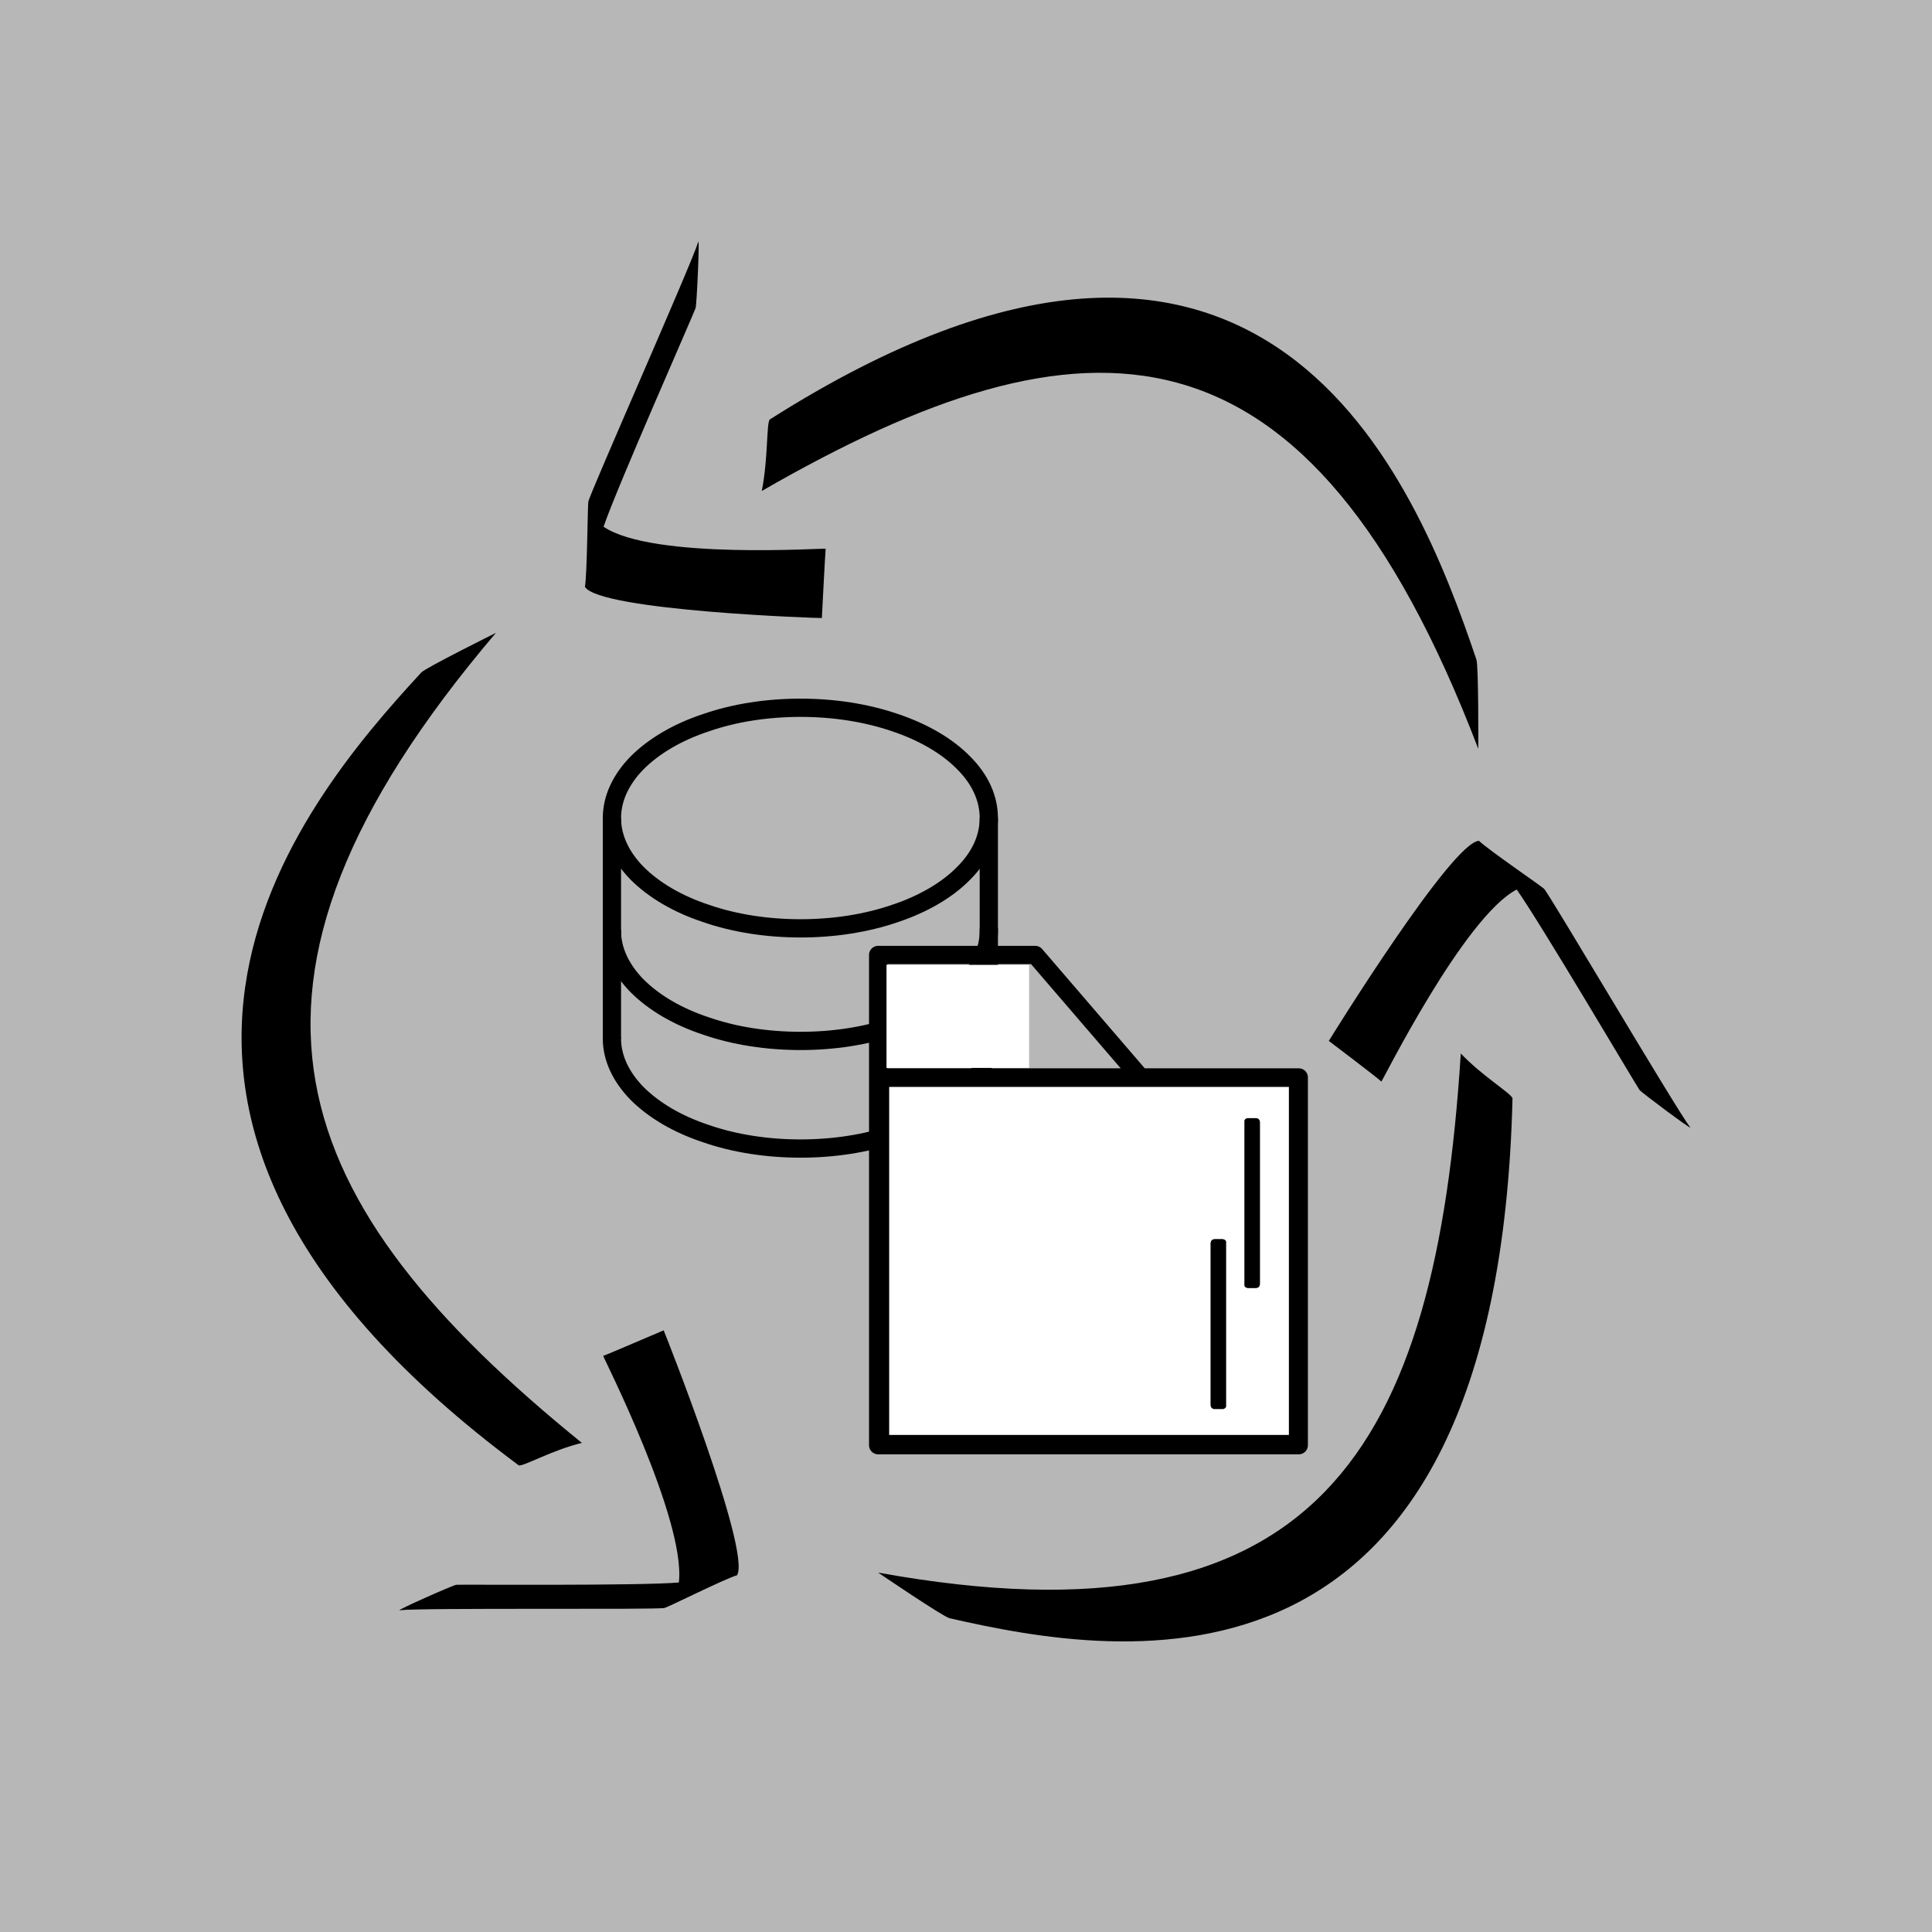 <?xml version="1.0" encoding="UTF-8"?>
<!DOCTYPE svg PUBLIC "-//W3C//DTD SVG 1.1//EN" "http://www.w3.org/Graphics/SVG/1.1/DTD/svg11.dtd">
<svg version="1.2" width="50.8mm" height="50.8mm" viewBox="0 0 5080 5080" preserveAspectRatio="xMidYMid" fill-rule="evenodd" stroke-width="28.222" stroke-linejoin="round" xmlns="http://www.w3.org/2000/svg" xmlns:ooo="http://xml.openoffice.org/svg/export" xmlns:xlink="http://www.w3.org/1999/xlink" xmlns:presentation="http://sun.com/xmlns/staroffice/presentation" xmlns:smil="http://www.w3.org/2001/SMIL20/" xmlns:anim="urn:oasis:names:tc:opendocument:xmlns:animation:1.0" xmlns:svg="urn:oasis:names:tc:opendocument:xmlns:svg-compatible:1.0" xml:space="preserve">
 <rect x="0" y="0" width="5080" height="5080" fill="#808080" stroke="none"/>
 <defs class="ClipPathGroup">
  <clipPath id="presentation_clip_path" clipPathUnits="userSpaceOnUse">
   <rect x="0" y="0" width="5080" height="5080"/>
  </clipPath>
  <clipPath id="presentation_clip_path_shrink" clipPathUnits="userSpaceOnUse">
   <rect x="5" y="5" width="5070" height="5070"/>
  </clipPath>
 </defs>
 <defs class="TextShapeIndex">
  <g ooo:slide="id1" ooo:id-list="id3 id4"/>
 </defs>
 <defs class="EmbeddedBulletChars">
  <g id="bullet-char-template-57356" transform="scale(0,-0)">
   <path d="M 580,1141 L 1163,571 580,0 -4,571 580,1141 Z"/>
  </g>
  <g id="bullet-char-template-57354" transform="scale(0,-0)">
   <path d="M 8,1128 L 1137,1128 1137,0 8,0 8,1128 Z"/>
  </g>
  <g id="bullet-char-template-10146" transform="scale(0,-0)">
   <path d="M 174,0 L 602,739 174,1481 1456,739 174,0 Z M 1358,739 L 309,1346 659,739 1358,739 Z"/>
  </g>
  <g id="bullet-char-template-10132" transform="scale(0,-0)">
   <path d="M 2015,739 L 1276,0 717,0 1260,543 174,543 174,936 1260,936 717,1481 1274,1481 2015,739 Z"/>
  </g>
  <g id="bullet-char-template-10007" transform="scale(0,-0)">
   <path d="M 0,-2 C -7,14 -16,27 -25,37 L 356,567 C 262,823 215,952 215,954 215,979 228,992 255,992 264,992 276,990 289,987 310,991 331,999 354,1012 L 381,999 492,748 772,1049 836,1024 860,1049 C 881,1039 901,1025 922,1006 886,937 835,863 770,784 769,783 710,716 594,584 L 774,223 C 774,196 753,168 711,139 L 727,119 C 717,90 699,76 672,76 641,76 570,178 457,381 L 164,-76 C 142,-110 111,-127 72,-127 30,-127 9,-110 8,-76 1,-67 -2,-52 -2,-32 -2,-23 -1,-13 0,-2 Z"/>
  </g>
  <g id="bullet-char-template-10004" transform="scale(0,-0)">
   <path d="M 285,-33 C 182,-33 111,30 74,156 52,228 41,333 41,471 41,549 55,616 82,672 116,743 169,778 240,778 293,778 328,747 346,684 L 369,508 C 377,444 397,411 428,410 L 1163,1116 C 1174,1127 1196,1133 1229,1133 1271,1133 1292,1118 1292,1087 L 1292,965 C 1292,929 1282,901 1262,881 L 442,47 C 390,-6 338,-33 285,-33 Z"/>
  </g>
  <g id="bullet-char-template-9679" transform="scale(0,-0)">
   <path d="M 813,0 C 632,0 489,54 383,161 276,268 223,411 223,592 223,773 276,916 383,1023 489,1130 632,1184 813,1184 992,1184 1136,1130 1245,1023 1353,916 1407,772 1407,592 1407,412 1353,268 1245,161 1136,54 992,0 813,0 Z"/>
  </g>
  <g id="bullet-char-template-8226" transform="scale(0,-0)">
   <path d="M 346,457 C 273,457 209,483 155,535 101,586 74,649 74,723 74,796 101,859 155,911 209,963 273,989 346,989 419,989 480,963 531,910 582,859 608,796 608,723 608,648 583,586 532,535 482,483 420,457 346,457 Z"/>
  </g>
  <g id="bullet-char-template-8211" transform="scale(0,-0)">
   <path d="M -4,459 L 1135,459 1135,606 -4,606 -4,459 Z"/>
  </g>
  <g id="bullet-char-template-61548" transform="scale(0,-0)">
   <path d="M 173,740 C 173,903 231,1043 346,1159 462,1274 601,1332 765,1332 928,1332 1067,1274 1183,1159 1299,1043 1357,903 1357,740 1357,577 1299,437 1183,322 1067,206 928,148 765,148 601,148 462,206 346,322 231,437 173,577 173,740 Z"/>
  </g>
 </defs>
 <g>
  <g id="id2" class="Master_Slide">
   <g id="bg-id2" class="Background"/>
   <g id="bo-id2" class="BackgroundObjects"/>
  </g>
 </g>
 <g class="SlideGroup">
  <g>
   <g id="container-id1">
    <g id="id1" class="Slide" clip-path="url(#presentation_clip_path)">
     <g class="Page">
      <g class="com.sun.star.drawing.CustomShape">
       <g id="id3">
        <rect class="BoundingBox" stroke="none" fill="none" x="0" y="0" width="5081" height="5081"/>
        <path fill="rgb(238,238,238)" fill-opacity="0.502" stroke="none" d="M 2540,5080 L 0,5080 0,0 5080,0 5080,5080 2540,5080 Z"/>
       </g>
      </g>
      <g class="Graphic">
       <g id="id4">
        <rect class="BoundingBox" stroke="none" fill="none" x="635" y="635" width="3811" height="3811"/>
        <defs>
         <clipPath id="clip_path_1" clipPathUnits="userSpaceOnUse">
          <path d="M 635,635 L 4445,635 4445,4445 635,4445 635,635 Z"/>
         </clipPath>
        </defs>
        <g clip-path="url(#clip_path_1)">
         <path fill="rgb(0,0,0)" stroke="none" d="M 2497,4255 C 2951,4359 3937,4524 3977,2888 3974,2875 3899,2831 3841,2770 3775,3809 3468,4345 2309,4135 2309,4135 2481,4252 2497,4255 L 2497,4255 Z M 3632,2844 C 3634,2845 3849,2411 3988,2339 4050,2426 4304,2857 4311,2866 4315,2872 4453,2975 4444,2964 4407,2916 4074,2351 4060,2337 4053,2330 3914,2235 3889,2211 3819,2211 3495,2735 3494,2737 3494,2737 3629,2839 3632,2844 L 3632,2844 Z"/>
         <path fill="rgb(0,0,0)" stroke="none" d="M 1108,1768 C 780,2123 115,2925 1364,3853 1375,3857 1451,3813 1530,3794 758,3168 510,2598 1304,1664 1304,1664 1119,1756 1108,1768 L 1108,1768 Z M 1586,3565 C 1584,3565 1804,3996 1785,4161 1684,4170 1211,4166 1200,4167 1193,4167 1038,4236 1051,4234 1108,4227 1729,4233 1747,4228 1757,4226 1906,4151 1938,4142 1976,4079 1746,3499 1745,3498 1744,3498 1592,3564 1586,3565 L 1586,3565 Z"/>
         <path fill="rgb(0,0,0)" stroke="none" d="M 3882,1734 C 3723,1264 3331,273 2024,1103 2015,1113 2020,1206 2003,1291 2855,800 3439,798 3887,1969 3887,1969 3888,1750 3882,1734 L 3882,1734 Z M 2171,1443 C 2172,1440 1717,1473 1587,1385 1622,1282 1826,821 1829,810 1832,803 1840,622 1836,636 1818,695 1550,1299 1547,1319 1545,1329 1544,1508 1538,1543 1576,1606 2159,1626 2161,1625 2161,1625 2170,1449 2171,1443 L 2171,1443 Z"/>
         <path fill="none" stroke="rgb(0,0,0)" stroke-width="48" stroke-linejoin="miter" d="M 2600,2151 C 2600,2202 2578,2252 2534,2296 2491,2340 2428,2377 2353,2402 2277,2428 2192,2441 2105,2441 2018,2441 1932,2428 1857,2402 1781,2377 1719,2340 1675,2296 1632,2252 1609,2202 1609,2151 1609,2100 1632,2050 1675,2006 1719,1962 1781,1925 1857,1900 1932,1874 2018,1861 2105,1861 2192,1861 2277,1874 2353,1900 2428,1925 2491,1962 2534,2006 2578,2050 2600,2100 2600,2151 Z"/>
         <path fill="none" stroke="rgb(0,0,0)" stroke-width="48" stroke-linejoin="miter" d="M 2600,2724 L 2600,2731 C 2600,2781 2577,2831 2534,2875 2490,2919 2428,2956 2353,2981 2277,3007 2192,3020 2105,3020 2018,3020 1932,3007 1857,2981 1781,2956 1719,2919 1675,2875 1632,2831 1609,2781 1609,2731 L 1609,2727"/>
         <path fill="none" stroke="rgb(0,0,0)" stroke-width="48" stroke-linejoin="miter" d="M 2600,2441 L 2600,2448 C 2600,2498 2577,2548 2534,2592 2490,2636 2428,2673 2353,2698 2277,2724 2192,2737 2105,2737 2018,2737 1932,2724 1857,2698 1781,2673 1719,2636 1675,2592 1632,2548 1609,2498 1609,2448 L 1609,2444"/>
         <path fill="none" stroke="rgb(0,0,0)" stroke-width="48" stroke-linejoin="miter" d="M 1609,2730 L 1609,2151"/>
         <path fill="none" stroke="rgb(0,0,0)" stroke-width="48" stroke-linejoin="miter" d="M 2600,2730 L 2600,2151"/>
         <path fill="none" stroke="rgb(0,0,0)" stroke-width="48" stroke-linejoin="miter" d="M 2309,3800 L 3415,3800 3415,2833 2999,2833 2722,2511 2309,2511 2309,3800 2309,3800 Z"/>
         <path fill="none" stroke="rgb(0,0,0)" stroke-width="48" stroke-linejoin="miter" d="M 2999,2833 L 2309,2833"/>
         <path fill="rgb(255,255,255)" stroke="none" d="M 2864,3777 L 2334,3777 2334,2854 3393,2854 3393,3777 2864,3777 2864,3777 Z"/>
         <path fill="none" stroke="rgb(0,0,0)" stroke-width="8" stroke-linejoin="round" d="M 2864,3777 L 2334,3777 2334,2854 3393,2854 3393,3777 2864,3777 2864,3777 Z"/>
         <path fill="rgb(255,255,255)" stroke="none" d="M 2519,2808 L 2331,2808 2331,2537 2706,2537 2706,2808 2519,2808 2519,2808 Z"/>
         <path fill="rgb(0,0,0)" stroke="none" d="M 3276,3377 L 3276,3377 C 3276,3378 3276,3379 3276,3380 3277,3381 3277,3381 3278,3382 3279,3382 3280,3383 3281,3383 L 3303,3383 3303,3383 C 3304,3383 3305,3382 3306,3382 3307,3381 3307,3381 3308,3380 3308,3379 3309,3378 3309,3377 L 3309,2950 3309,2950 C 3309,2949 3308,2948 3308,2947 3307,2946 3307,2945 3306,2945 3305,2944 3304,2944 3303,2944 L 3281,2944 3281,2944 3281,2944 C 3280,2944 3279,2944 3278,2945 3277,2945 3277,2946 3276,2947 3276,2948 3276,2949 3276,2950 L 3276,3377 3276,3377 Z"/>
         <path fill="none" stroke="rgb(0,0,0)" stroke-width="8" stroke-linejoin="round" d="M 3276,3377 L 3276,3377 C 3276,3378 3276,3379 3276,3380 3277,3381 3277,3381 3278,3382 3279,3382 3280,3383 3281,3383 L 3303,3383 3303,3383 C 3304,3383 3305,3382 3306,3382 3307,3381 3307,3381 3308,3380 3308,3379 3309,3378 3309,3377 L 3309,2950 3309,2950 C 3309,2949 3308,2948 3308,2947 3307,2946 3307,2945 3306,2945 3305,2944 3304,2944 3303,2944 L 3281,2944 3281,2944 3281,2944 C 3280,2944 3279,2944 3278,2945 3277,2945 3277,2946 3276,2947 3276,2948 3276,2949 3276,2950 L 3276,3377 Z"/>
         <path fill="rgb(0,0,0)" stroke="none" d="M 3187,3695 L 3187,3695 C 3187,3696 3188,3697 3188,3698 3189,3699 3189,3700 3190,3700 3191,3701 3192,3701 3193,3701 L 3215,3701 3215,3701 C 3216,3701 3217,3701 3218,3700 3219,3700 3219,3699 3220,3698 3220,3697 3220,3696 3220,3695 L 3220,3268 3220,3268 C 3220,3267 3220,3266 3220,3265 3219,3264 3219,3264 3218,3263 3217,3263 3216,3262 3215,3262 L 3193,3262 3193,3262 3193,3262 C 3192,3262 3191,3263 3190,3263 3189,3264 3189,3264 3188,3265 3188,3266 3187,3267 3187,3268 L 3187,3695 3187,3695 Z"/>
         <path fill="none" stroke="rgb(0,0,0)" stroke-width="8" stroke-linejoin="round" d="M 3187,3695 L 3187,3695 C 3187,3696 3188,3697 3188,3698 3189,3699 3189,3700 3190,3700 3191,3701 3192,3701 3193,3701 L 3215,3701 3215,3701 C 3216,3701 3217,3701 3218,3700 3219,3700 3219,3699 3220,3698 3220,3697 3220,3696 3220,3695 L 3220,3268 3220,3268 C 3220,3267 3220,3266 3220,3265 3219,3264 3219,3264 3218,3263 3217,3263 3216,3262 3215,3262 L 3193,3262 3193,3262 3193,3262 C 3192,3262 3191,3263 3190,3263 3189,3264 3189,3264 3188,3265 3188,3266 3187,3267 3187,3268 L 3187,3695 Z"/>
        </g>
       </g>
      </g>
     </g>
    </g>
   </g>
  </g>
 </g>
</svg>
